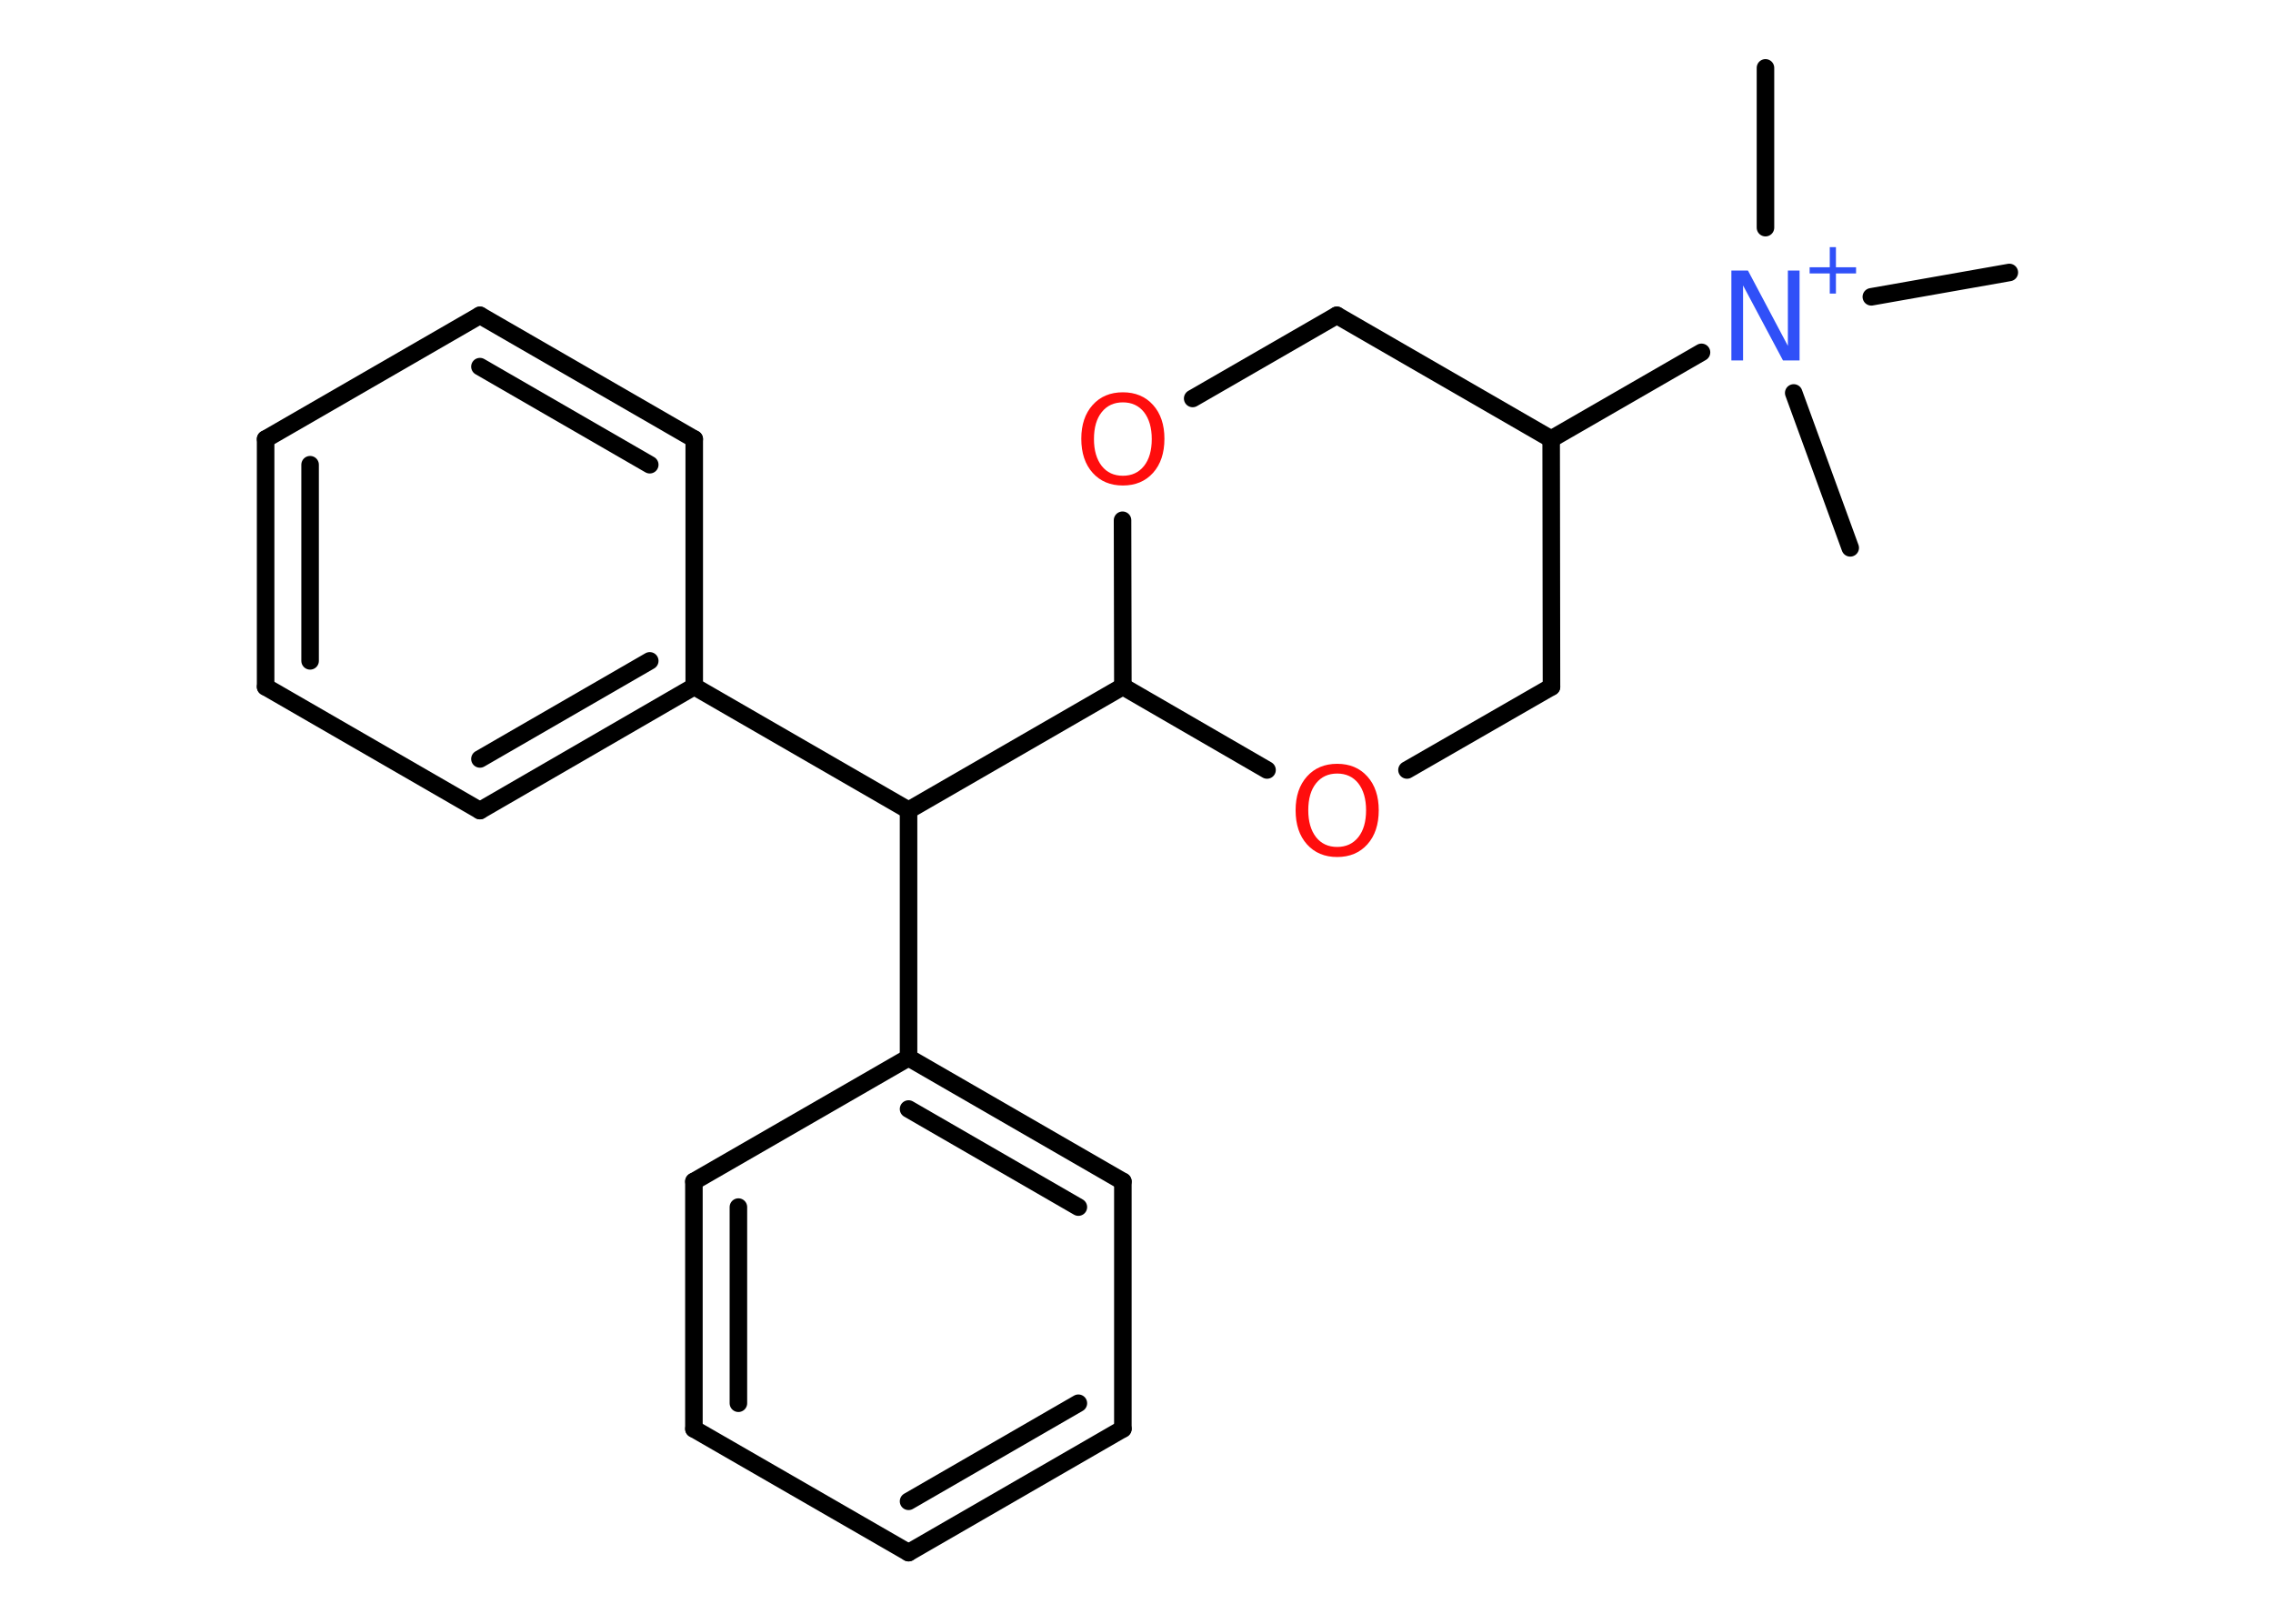 <?xml version='1.0' encoding='UTF-8'?>
<!DOCTYPE svg PUBLIC "-//W3C//DTD SVG 1.1//EN" "http://www.w3.org/Graphics/SVG/1.1/DTD/svg11.dtd">
<svg version='1.2' xmlns='http://www.w3.org/2000/svg' xmlns:xlink='http://www.w3.org/1999/xlink' width='70.0mm' height='50.0mm' viewBox='0 0 70.0 50.0'>
  <desc>Generated by the Chemistry Development Kit (http://github.com/cdk)</desc>
  <g stroke-linecap='round' stroke-linejoin='round' stroke='#000000' stroke-width='.54' fill='#FF0D0D'>
    <rect x='.0' y='.0' width='70.0' height='50.0' fill='#FFFFFF' stroke='none'/>
    <g id='mol1' class='mol'>
      <line id='mol1bnd1' class='bond' x1='54.37' y1='2.09' x2='54.37' y2='7.01'/>
      <line id='mol1bnd2' class='bond' x1='55.24' y1='12.1' x2='56.98' y2='16.87'/>
      <line id='mol1bnd3' class='bond' x1='57.63' y1='9.14' x2='61.88' y2='8.39'/>
      <line id='mol1bnd4' class='bond' x1='52.4' y1='10.85' x2='47.77' y2='13.52'/>
      <line id='mol1bnd5' class='bond' x1='47.77' y1='13.52' x2='47.78' y2='21.15'/>
      <line id='mol1bnd6' class='bond' x1='47.78' y1='21.15' x2='43.33' y2='23.71'/>
      <line id='mol1bnd7' class='bond' x1='39.02' y1='23.71' x2='34.58' y2='21.14'/>
      <line id='mol1bnd8' class='bond' x1='34.58' y1='21.14' x2='27.98' y2='24.95'/>
      <line id='mol1bnd9' class='bond' x1='27.98' y1='24.95' x2='21.38' y2='21.14'/>
      <g id='mol1bnd10' class='bond'>
        <line x1='14.78' y1='24.96' x2='21.38' y2='21.14'/>
        <line x1='14.78' y1='23.37' x2='20.01' y2='20.35'/>
      </g>
      <line id='mol1bnd11' class='bond' x1='14.78' y1='24.96' x2='8.18' y2='21.15'/>
      <g id='mol1bnd12' class='bond'>
        <line x1='8.18' y1='13.52' x2='8.18' y2='21.15'/>
        <line x1='9.55' y1='14.31' x2='9.55' y2='20.35'/>
      </g>
      <line id='mol1bnd13' class='bond' x1='8.18' y1='13.52' x2='14.78' y2='9.71'/>
      <g id='mol1bnd14' class='bond'>
        <line x1='21.38' y1='13.52' x2='14.78' y2='9.71'/>
        <line x1='20.01' y1='14.31' x2='14.78' y2='11.29'/>
      </g>
      <line id='mol1bnd15' class='bond' x1='21.38' y1='21.14' x2='21.38' y2='13.52'/>
      <line id='mol1bnd16' class='bond' x1='27.98' y1='24.95' x2='27.98' y2='32.57'/>
      <g id='mol1bnd17' class='bond'>
        <line x1='34.58' y1='36.38' x2='27.98' y2='32.57'/>
        <line x1='33.21' y1='37.17' x2='27.98' y2='34.15'/>
      </g>
      <line id='mol1bnd18' class='bond' x1='34.58' y1='36.38' x2='34.58' y2='44.0'/>
      <g id='mol1bnd19' class='bond'>
        <line x1='27.98' y1='47.81' x2='34.58' y2='44.0'/>
        <line x1='27.98' y1='46.23' x2='33.21' y2='43.21'/>
      </g>
      <line id='mol1bnd20' class='bond' x1='27.98' y1='47.81' x2='21.37' y2='44.0'/>
      <g id='mol1bnd21' class='bond'>
        <line x1='21.37' y1='36.38' x2='21.37' y2='44.0'/>
        <line x1='22.74' y1='37.17' x2='22.74' y2='43.21'/>
      </g>
      <line id='mol1bnd22' class='bond' x1='27.98' y1='32.57' x2='21.37' y2='36.38'/>
      <line id='mol1bnd23' class='bond' x1='34.58' y1='21.14' x2='34.57' y2='16.02'/>
      <line id='mol1bnd24' class='bond' x1='36.73' y1='12.27' x2='41.17' y2='9.71'/>
      <line id='mol1bnd25' class='bond' x1='47.77' y1='13.52' x2='41.17' y2='9.71'/>
      <g id='mol1atm2' class='atom'>
        <path d='M53.33 8.33h.5l1.23 2.32v-2.32h.36v2.77h-.51l-1.23 -2.31v2.31h-.36v-2.77z' stroke='none' fill='#3050F8'/>
        <path d='M56.54 7.61v.62h.62v.19h-.62v.62h-.19v-.62h-.62v-.19h.62v-.62h.19z' stroke='none' fill='#3050F8'/>
      </g>
      <path id='mol1atm7' class='atom' d='M41.18 23.82q-.41 .0 -.65 .3q-.24 .3 -.24 .83q.0 .52 .24 .83q.24 .3 .65 .3q.41 .0 .65 -.3q.24 -.3 .24 -.83q.0 -.52 -.24 -.83q-.24 -.3 -.65 -.3zM41.18 23.52q.58 .0 .93 .39q.35 .39 .35 1.04q.0 .66 -.35 1.05q-.35 .39 -.93 .39q-.58 .0 -.93 -.39q-.35 -.39 -.35 -1.05q.0 -.65 .35 -1.04q.35 -.39 .93 -.39z' stroke='none'/>
      <path id='mol1atm22' class='atom' d='M34.58 12.39q-.41 .0 -.65 .3q-.24 .3 -.24 .83q.0 .52 .24 .83q.24 .3 .65 .3q.41 .0 .65 -.3q.24 -.3 .24 -.83q.0 -.52 -.24 -.83q-.24 -.3 -.65 -.3zM34.58 12.08q.58 .0 .93 .39q.35 .39 .35 1.04q.0 .66 -.35 1.05q-.35 .39 -.93 .39q-.58 .0 -.93 -.39q-.35 -.39 -.35 -1.05q.0 -.65 .35 -1.04q.35 -.39 .93 -.39z' stroke='none'/>
    </g>
  </g>
</svg>
